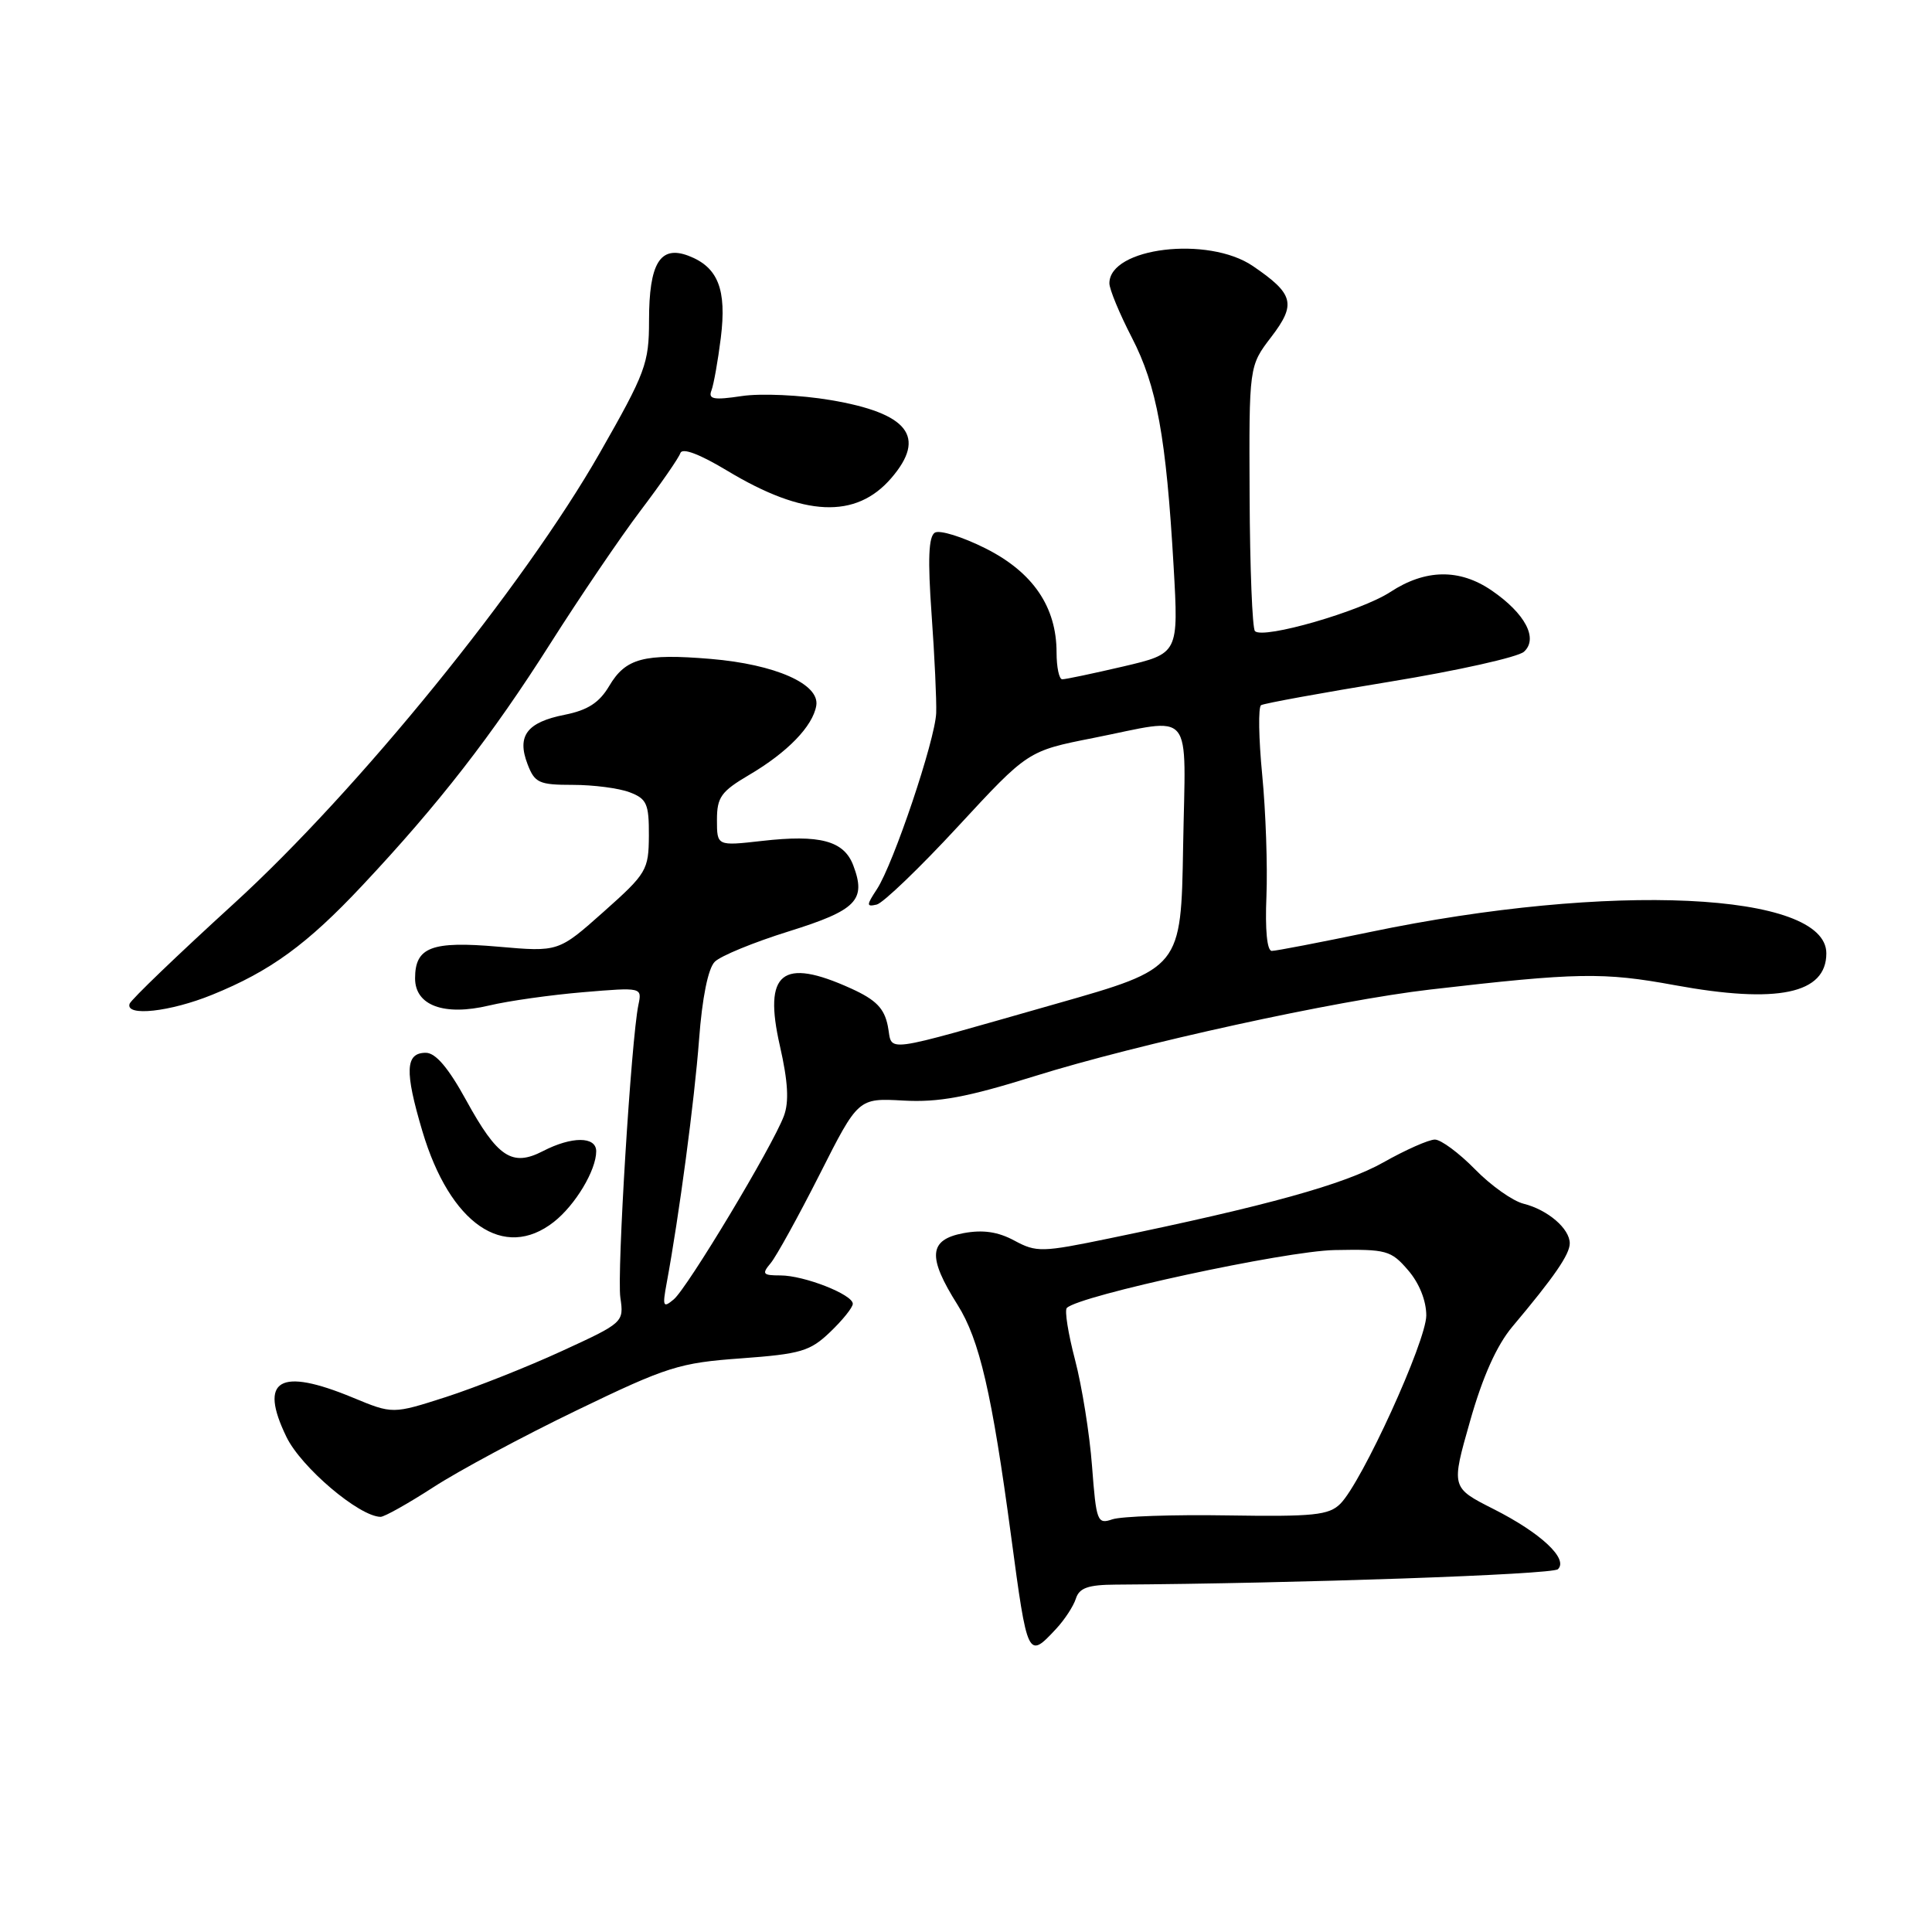 <?xml version="1.0" encoding="UTF-8" standalone="no"?>
<!DOCTYPE svg PUBLIC "-//W3C//DTD SVG 1.1//EN" "http://www.w3.org/Graphics/SVG/1.1/DTD/svg11.dtd" >
<svg xmlns="http://www.w3.org/2000/svg" xmlns:xlink="http://www.w3.org/1999/xlink" version="1.1" viewBox="0 0 256 256">
 <g >
 <path fill="currentColor"
d=" M 139.95 215.82 C 141.06 214.63 142.24 212.83 142.56 211.82 C 143.01 210.41 144.18 209.99 147.82 209.97 C 171.81 209.82 205.68 208.64 206.43 207.93 C 207.86 206.57 204.17 203.12 197.89 199.95 C 192.28 197.11 192.28 197.11 194.79 188.31 C 196.45 182.44 198.32 178.27 200.39 175.80 C 205.95 169.19 208.00 166.21 208.00 164.75 C 208.00 162.80 205.08 160.30 201.88 159.50 C 200.44 159.14 197.53 157.08 195.43 154.92 C 193.32 152.77 190.93 151.00 190.13 151.00 C 189.32 151.00 186.25 152.36 183.29 154.03 C 178.13 156.94 167.89 159.78 147.01 164.09 C 138.07 165.94 137.33 165.96 134.42 164.39 C 132.23 163.21 130.25 162.92 127.66 163.40 C 123.05 164.27 122.86 166.52 126.89 172.91 C 129.79 177.52 131.44 184.64 133.97 203.50 C 136.15 219.78 136.19 219.86 139.95 215.82 Z  M 57.43 197.06 C 60.77 194.89 69.32 190.30 76.43 186.87 C 88.41 181.08 90.02 180.58 98.20 179.99 C 106.11 179.41 107.34 179.05 110.01 176.49 C 111.66 174.91 113.00 173.24 113.00 172.76 C 113.00 171.53 106.55 169.00 103.41 169.00 C 101.06 169.00 100.91 168.81 102.13 167.36 C 102.88 166.45 105.80 161.16 108.61 155.61 C 113.72 145.50 113.72 145.50 119.69 145.83 C 124.38 146.09 128.11 145.40 137.08 142.60 C 150.79 138.31 177.07 132.56 189.50 131.12 C 209.00 128.86 212.44 128.80 221.91 130.54 C 235.54 133.04 242.00 131.69 242.00 126.32 C 242.00 118.19 213.35 116.86 181.52 123.50 C 174.93 124.87 169.08 126.00 168.52 126.00 C 167.89 126.00 167.62 123.23 167.81 118.75 C 167.97 114.76 167.72 107.53 167.25 102.69 C 166.78 97.84 166.71 93.68 167.10 93.44 C 167.49 93.20 175.17 91.80 184.16 90.33 C 193.15 88.86 201.15 87.07 201.93 86.36 C 203.86 84.62 202.10 81.29 197.65 78.24 C 193.40 75.33 188.87 75.40 184.23 78.44 C 180.34 80.99 167.40 84.73 166.29 83.63 C 165.94 83.28 165.62 75.23 165.58 65.75 C 165.50 48.50 165.50 48.50 168.44 44.66 C 171.79 40.28 171.44 38.95 166.01 35.25 C 160.09 31.22 147.00 32.80 147.00 37.54 C 147.00 38.33 148.34 41.56 149.98 44.74 C 153.29 51.15 154.52 57.89 155.51 75.05 C 156.17 86.59 156.17 86.59 148.84 88.31 C 144.80 89.25 141.16 90.02 140.75 90.01 C 140.34 90.01 140.00 88.41 140.00 86.46 C 140.00 80.42 136.88 75.84 130.62 72.68 C 127.54 71.13 124.51 70.19 123.87 70.58 C 123.04 71.09 122.92 74.13 123.44 81.40 C 123.84 86.95 124.11 92.84 124.05 94.48 C 123.91 98.07 118.39 114.48 116.19 117.83 C 114.79 119.96 114.79 120.18 116.17 119.86 C 117.01 119.66 121.87 115.00 126.95 109.50 C 136.20 99.50 136.20 99.50 144.85 97.79 C 158.41 95.10 157.09 93.52 156.77 112.15 C 156.50 128.30 156.50 128.30 140.00 132.99 C 116.13 139.78 118.35 139.49 117.64 135.95 C 117.17 133.60 116.07 132.48 112.77 130.98 C 103.61 126.82 101.12 128.84 103.34 138.58 C 104.42 143.33 104.57 146.00 103.87 147.87 C 102.37 151.89 91.07 170.69 89.27 172.18 C 87.86 173.36 87.76 173.12 88.34 170.00 C 89.98 161.14 92.02 145.84 92.63 137.74 C 93.04 132.22 93.83 128.31 94.71 127.44 C 95.48 126.66 99.90 124.85 104.52 123.41 C 113.52 120.60 114.81 119.27 113.06 114.66 C 111.82 111.40 108.65 110.55 100.94 111.43 C 95.00 112.10 95.00 112.10 95.00 108.64 C 95.00 105.64 95.55 104.87 99.25 102.69 C 104.34 99.70 107.70 96.23 108.16 93.50 C 108.64 90.64 102.74 88.03 94.17 87.31 C 85.31 86.57 82.90 87.21 80.72 90.90 C 79.41 93.11 77.88 94.10 74.83 94.71 C 69.82 95.70 68.46 97.50 69.90 101.25 C 70.85 103.74 71.42 104.00 75.91 104.00 C 78.64 104.00 82.02 104.44 83.43 104.98 C 85.70 105.84 86.00 106.51 85.98 110.73 C 85.95 115.29 85.69 115.74 79.98 120.82 C 74.00 126.14 74.00 126.14 66.01 125.44 C 57.17 124.67 55.00 125.50 55.00 129.64 C 55.00 133.24 58.85 134.65 64.79 133.24 C 67.38 132.62 73.01 131.83 77.29 131.47 C 85.07 130.82 85.08 130.82 84.59 133.16 C 83.64 137.72 81.73 168.70 82.20 171.94 C 82.68 175.21 82.62 175.27 74.43 179.03 C 69.89 181.12 62.99 183.85 59.10 185.11 C 52.03 187.38 52.03 187.38 46.75 185.19 C 37.02 181.16 34.26 182.78 37.95 190.39 C 39.90 194.43 47.59 200.95 50.43 200.99 C 50.94 200.99 54.09 199.22 57.43 197.06 Z  M 73.39 161.91 C 76.24 159.67 79.00 155.06 79.00 152.55 C 79.00 150.56 75.77 150.55 71.94 152.53 C 67.85 154.64 65.93 153.37 61.76 145.77 C 59.41 141.49 57.72 139.50 56.42 139.50 C 53.70 139.50 53.60 141.93 55.97 149.90 C 59.62 162.16 66.78 167.10 73.39 161.91 Z  M 28.12 131.81 C 35.83 128.68 40.68 125.15 48.03 117.31 C 58.13 106.55 65.20 97.45 72.91 85.29 C 76.82 79.13 82.21 71.18 84.89 67.64 C 87.57 64.10 89.94 60.68 90.15 60.04 C 90.40 59.30 92.67 60.15 96.36 62.37 C 106.51 68.49 113.41 68.80 118.10 63.35 C 122.81 57.88 120.37 54.75 110.04 53.01 C 106.09 52.34 100.80 52.10 98.29 52.48 C 94.56 53.04 93.82 52.90 94.27 51.74 C 94.57 50.95 95.13 47.82 95.51 44.78 C 96.31 38.34 95.15 35.39 91.22 33.89 C 87.47 32.47 86.00 34.88 86.00 42.48 C 86.00 48.15 85.55 49.37 79.46 60.04 C 69.35 77.74 47.44 104.73 30.96 119.76 C 23.56 126.51 17.35 132.47 17.17 133.01 C 16.59 134.73 22.54 134.08 28.12 131.81 Z  M 144.70 194.27 C 144.38 190.00 143.36 183.66 142.45 180.19 C 141.54 176.72 141.04 173.62 141.36 173.31 C 143.00 171.66 170.26 165.77 176.83 165.64 C 183.71 165.51 184.31 165.67 186.58 168.31 C 188.06 170.02 188.99 172.35 188.99 174.31 C 188.97 177.75 180.47 196.39 177.60 199.26 C 176.09 200.77 174.06 200.98 162.68 200.80 C 155.43 200.68 148.55 200.92 147.39 201.32 C 145.40 202.00 145.26 201.63 144.70 194.27 Z "/>
</g>
</svg>